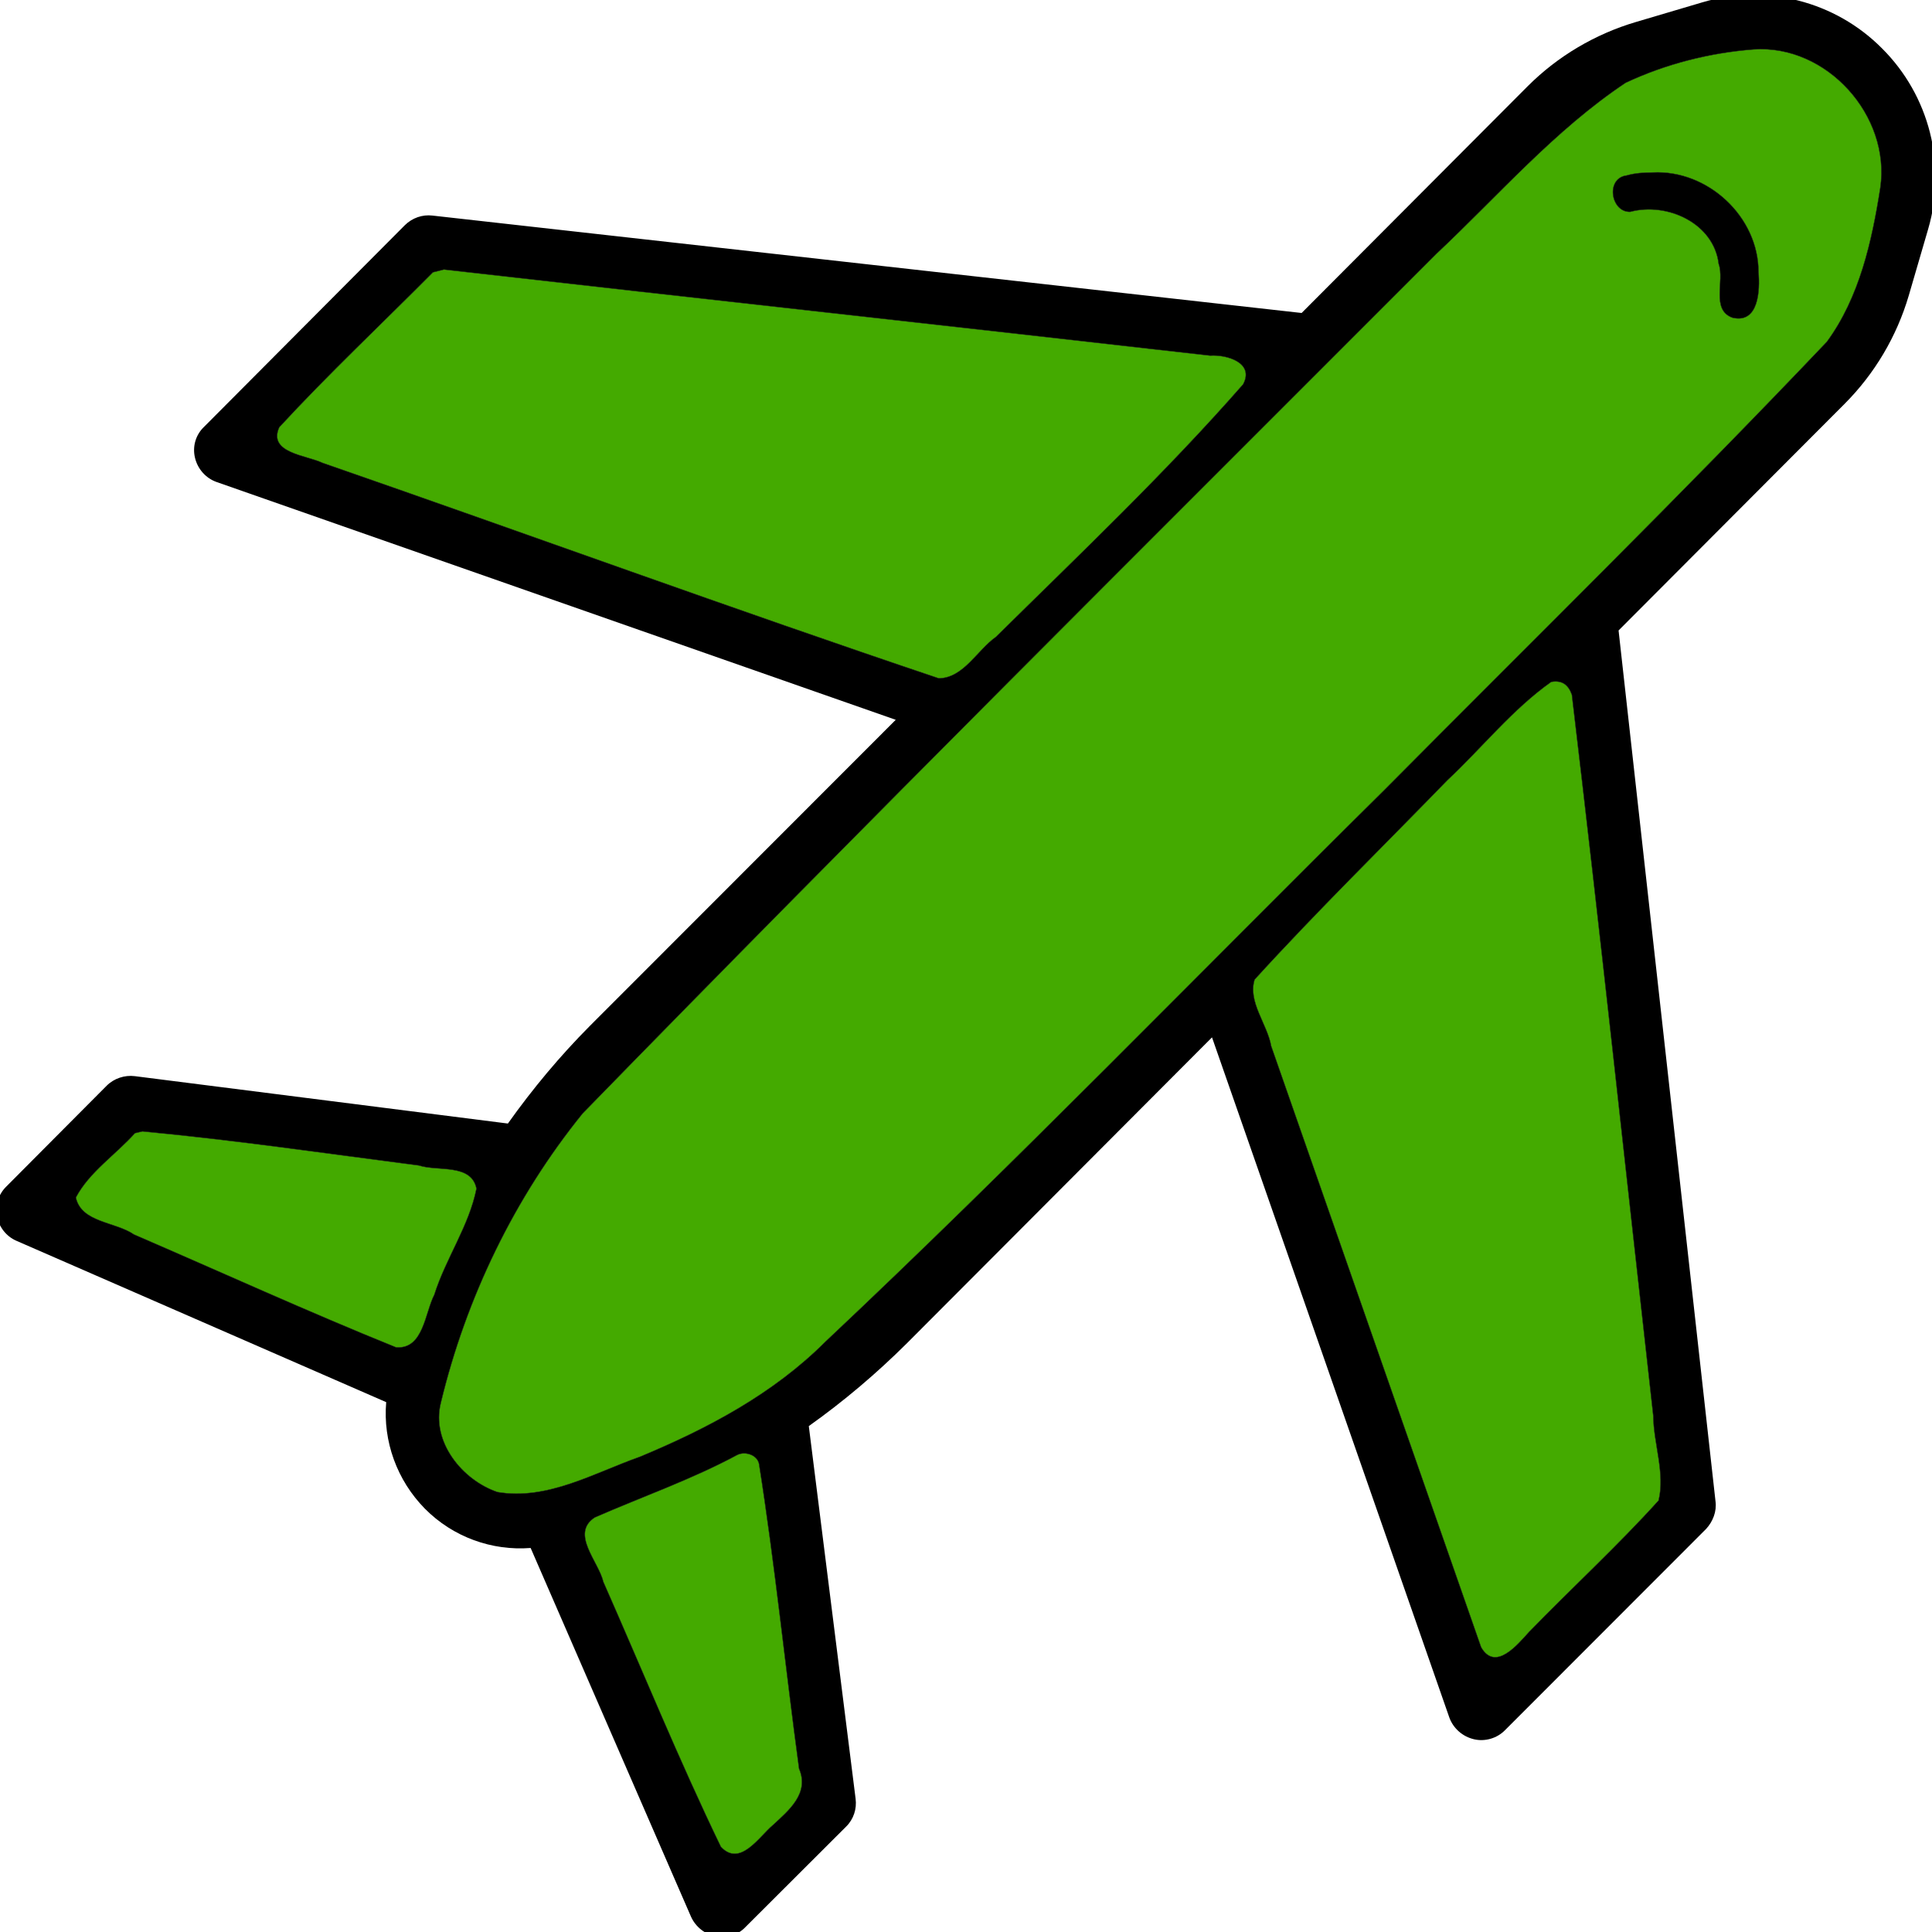 <?xml version="1.0" encoding="UTF-8" standalone="no"?>
<svg
   version="1.1"
   viewBox="-5 -10 96 96"
   id="svg8"
   sodipodi:docname="noun-airplane-7135595.svg"
   width="96"
   height="96"
   inkscape:export-filename="/home/drew/Desktop/Icons/airplane.png"
   inkscape:export-xdpi="96"
   inkscape:export-ydpi="96"
   inkscape:version="1.1.2 (0a00cf5339, 2022-02-04)"
   xmlns:inkscape="http://www.inkscape.org/namespaces/inkscape"
   xmlns:sodipodi="http://sodipodi.sourceforge.net/DTD/sodipodi-0.dtd"
   xmlns="http://www.w3.org/2000/svg"
   xmlns:svg="http://www.w3.org/2000/svg"
   xmlns:rdf="http://www.w3.org/1999/02/22-rdf-syntax-ns#"
   xmlns:cc="http://creativecommons.org/ns#">
  <defs
     id="defs12" />
  <sodipodi:namedview
     id="namedview10"
     pagecolor="#ffffff"
     bordercolor="#666666"
     borderopacity="1.0"
     inkscape:pageshadow="2"
     inkscape:pageopacity="0.0"
     inkscape:pagecheckerboard="0"
     showgrid="false"
     inkscape:zoom="5.3259259"
     inkscape:cx="54.920028"
     inkscape:cy="67.218359"
     inkscape:window-width="2560"
     inkscape:window-height="1380"
     inkscape:window-x="5760"
     inkscape:window-y="396"
     inkscape:window-maximized="1"
     inkscape:current-layer="svg8" />
  <path
     d="M 59.677,5.552 16.483,0.711 C 15.984,0.653 15.486,0.828 15.121,1.186 L 5.153,11.196 c -0.432,0.404 -0.598,0.991 -0.465,1.548 0.133,0.558 0.532,1.011 1.063,1.203 L 39.509,25.767 24.324,40.963 c -1.495,1.503 -2.857,3.134 -4.087,4.865 L 1.697,43.473 c -0.498,-0.062 -1.03,0.108 -1.395,0.474 l -4.984,5.007 c -0.399,0.387 -0.565,0.945 -0.465,1.486 0.1,0.541 0.465,0.999 0.964,1.215 L 14.19,59.672 c -0.166,1.94 0.532,3.883 1.927,5.298 1.395,1.407 3.323,2.098 5.25,1.948 L 29.341,85.252 c 0.233,0.504 0.698,0.866 1.229,0.97 0.532,0.104 1.096,-0.071 1.462,-0.458 l 5.017,-5.007 c 0.365,-0.362 0.532,-0.874 0.465,-1.382 L 35.189,60.862 c 1.728,-1.228 3.356,-2.605 4.884,-4.125 L 55.224,41.546 67.019,75.35 c 0.199,0.541 0.665,0.945 1.229,1.074 0.532,0.125 1.13,-0.042 1.528,-0.445 L 79.778,65.969 c 0.332,-0.362 0.532,-0.862 0.465,-1.365 L 75.426,21.327 86.655,10.069 c 1.495,-1.498 2.592,-3.35 3.19,-5.382 l 0.964,-3.305 c 0.93,-3.184 0.066,-6.63 -2.293,-8.978 -2.326,-2.347 -5.781,-3.226 -8.938,-2.285 l -3.289,0.974 c -2.027,0.599 -3.887,1.698 -5.383,3.196 z M 32.066,62.813 c -1.861,1.061 -3.854,1.952 -5.881,2.664 l -1.562,0.545 6.811,15.657 2.691,-2.701 z M 72.403,24.34 57.849,38.931 69.312,71.75 76.854,64.179 Z M 37.715,54.385 84.297,7.712 c 1.096,-1.107 1.927,-2.472 2.359,-3.971 L 87.62,0.44 C 88.218,-1.574 87.653,-3.755 86.191,-5.241 84.696,-6.731 82.536,-7.28 80.509,-6.689 l -3.289,0.974 c -1.495,0.445 -2.857,1.253 -3.954,2.36 L 26.683,43.314 c -3.555,3.575 -6.28,7.908 -7.941,12.677 l -1.063,3.117 c -0.432,1.224 -0.133,2.585 0.797,3.504 0.897,0.92 2.259,1.228 3.489,0.803 l 3.123,-1.082 c 4.751,-1.661 9.071,-4.379 12.626,-7.95 z M 18.311,48.937 2.096,46.877 l -2.725,2.701 15.716,6.855 0.532,-1.532 c 0.698,-2.073 1.595,-4.066 2.691,-5.964 z M 56.653,8.565 16.914,4.107 9.372,11.678 42.1,23.153 Z M 82.935,5.397 c 0.166,-0.529 0.233,-1.082 0.233,-1.64 0,-1.582 -0.631,-3.101 -1.761,-4.22 v -0.008 c -1.096,-1.115 -2.625,-1.748 -4.22,-1.748 -0.532,0 -1.096,0.083 -1.628,0.233 -0.864,0.25 -1.395,1.174 -1.13,2.06 0.233,0.882 1.163,1.394 2.06,1.14 0.233,-0.067 0.465,-0.104 0.698,-0.104 0.698,0 1.395,0.283 1.894,0.774 v 0.008 c 0.465,0.495 0.764,1.165 0.764,1.865 0,0.25 -0.033,0.491 -0.1,0.724 -0.266,0.882 0.266,1.806 1.13,2.056 0.897,0.254 1.794,-0.258 2.06,-1.14 z"
     fill-rule="evenodd"
     id="path2"
     style="stroke-width:1.064" />
  <path
     style="fill:#44aa00;stroke:#2c2825;stroke-width:0.019;stroke-linecap:round"
     d="M 87.139,2.455 C 84.955,2.623 82.759,3.181 80.778,4.113 77.252,6.463 74.451,9.721 71.379,12.606 57.197,26.806 42.96,40.954 28.952,55.325 c -3.386,4.178 -5.794,9.167 -7.049,14.388 -0.482,1.93 1.066,3.831 2.815,4.427 2.478,0.425 4.806,-0.953 7.07,-1.75 3.362,-1.398 6.637,-3.127 9.234,-5.729 9.464,-8.905 18.503,-18.249 27.743,-27.383 7.353,-7.413 14.817,-14.723 22.008,-22.292 1.623,-2.211 2.24,-4.995 2.658,-7.658 C 93.951,5.753 90.772,2.204 87.139,2.455 Z M 82.122,8.57 c 2.738,-0.14 5.261,2.198 5.257,4.953 0.079,0.894 0.016,2.573 -1.291,2.264 C 85.002,15.404 85.704,13.952 85.4,13.11 85.155,11.089 82.84,10.035 81.003,10.525 80.033,10.557 79.763,8.848 80.834,8.717 81.251,8.596 81.69,8.574 82.122,8.57 Z"
     id="path1108"
     transform="translate(-5,-10)" />
  <path
     style="fill:#44aa00;stroke:#2c2825;stroke-width:0.019;stroke-linecap:round"
     d="m 21.51,13.532 c -2.541,2.561 -5.197,5.057 -7.633,7.697 -0.581,1.284 1.367,1.391 2.15,1.772 10.215,3.543 20.375,7.258 30.624,10.706 1.234,-0.024 1.907,-1.407 2.837,-2.06 4.163,-4.11 8.426,-8.148 12.281,-12.55 0.577,-1.081 -0.825,-1.482 -1.635,-1.426 -12.69,-1.445 -25.386,-2.838 -38.077,-4.278 -0.182,0.046 -0.365,0.093 -0.547,0.139 z"
     id="path1147"
     transform="translate(-5,-10)" />
  <path
     style="fill:#44aa00;stroke:#2c2825;stroke-width:0.019;stroke-linecap:round"
     d="m 77.081,33.882 c -1.927,1.361 -3.439,3.276 -5.164,4.889 -3.195,3.292 -6.497,6.522 -9.574,9.901 -0.352,1.099 0.63,2.212 0.822,3.308 3.477,9.956 6.954,19.913 10.431,29.869 0.707,1.228 1.812,-0.13 2.383,-0.76 2.126,-2.189 4.399,-4.275 6.433,-6.528 0.336,-1.342 -0.249,-2.822 -0.263,-4.215 C 80.803,58.403 79.53,46.453 78.105,34.52 77.927,34.025 77.617,33.789 77.081,33.882 Z"
     id="path1186"
     transform="translate(-5,-10)" />
  <path
     style="fill:#44aa00;stroke:#2c2825;stroke-width:0.019;stroke-linecap:round"
     d="m 36.661,72.28 c -2.284,1.232 -4.74,2.085 -7.106,3.12 -1.23,0.803 0.199,2.203 0.419,3.188 1.942,4.394 3.755,8.85 5.845,13.176 0.951,1.025 1.886,-0.484 2.576,-1.068 0.801,-0.741 1.835,-1.585 1.31,-2.809 -0.685,-5.044 -1.198,-10.142 -1.99,-15.152 -0.098,-0.442 -0.669,-0.623 -1.053,-0.454 z"
     id="path1225"
     transform="translate(-5,-10)" />
  <path
     style="fill:#44aa00;stroke:#2c2825;stroke-width:0.019;stroke-linecap:round"
     d="m 6.707,56.305 c -0.958,1.073 -2.262,1.924 -2.937,3.199 0.276,1.254 1.973,1.201 2.886,1.837 4.339,1.872 8.642,3.837 13.024,5.607 1.362,0.108 1.431,-1.712 1.899,-2.61 0.568,-1.807 1.726,-3.416 2.096,-5.276 C 23.422,57.802 21.747,58.219 20.819,57.912 16.244,57.321 11.648,56.647 7.073,56.218 6.951,56.247 6.829,56.276 6.707,56.306 Z"
     id="path1264"
     transform="translate(-5,-10)" />
</svg>
